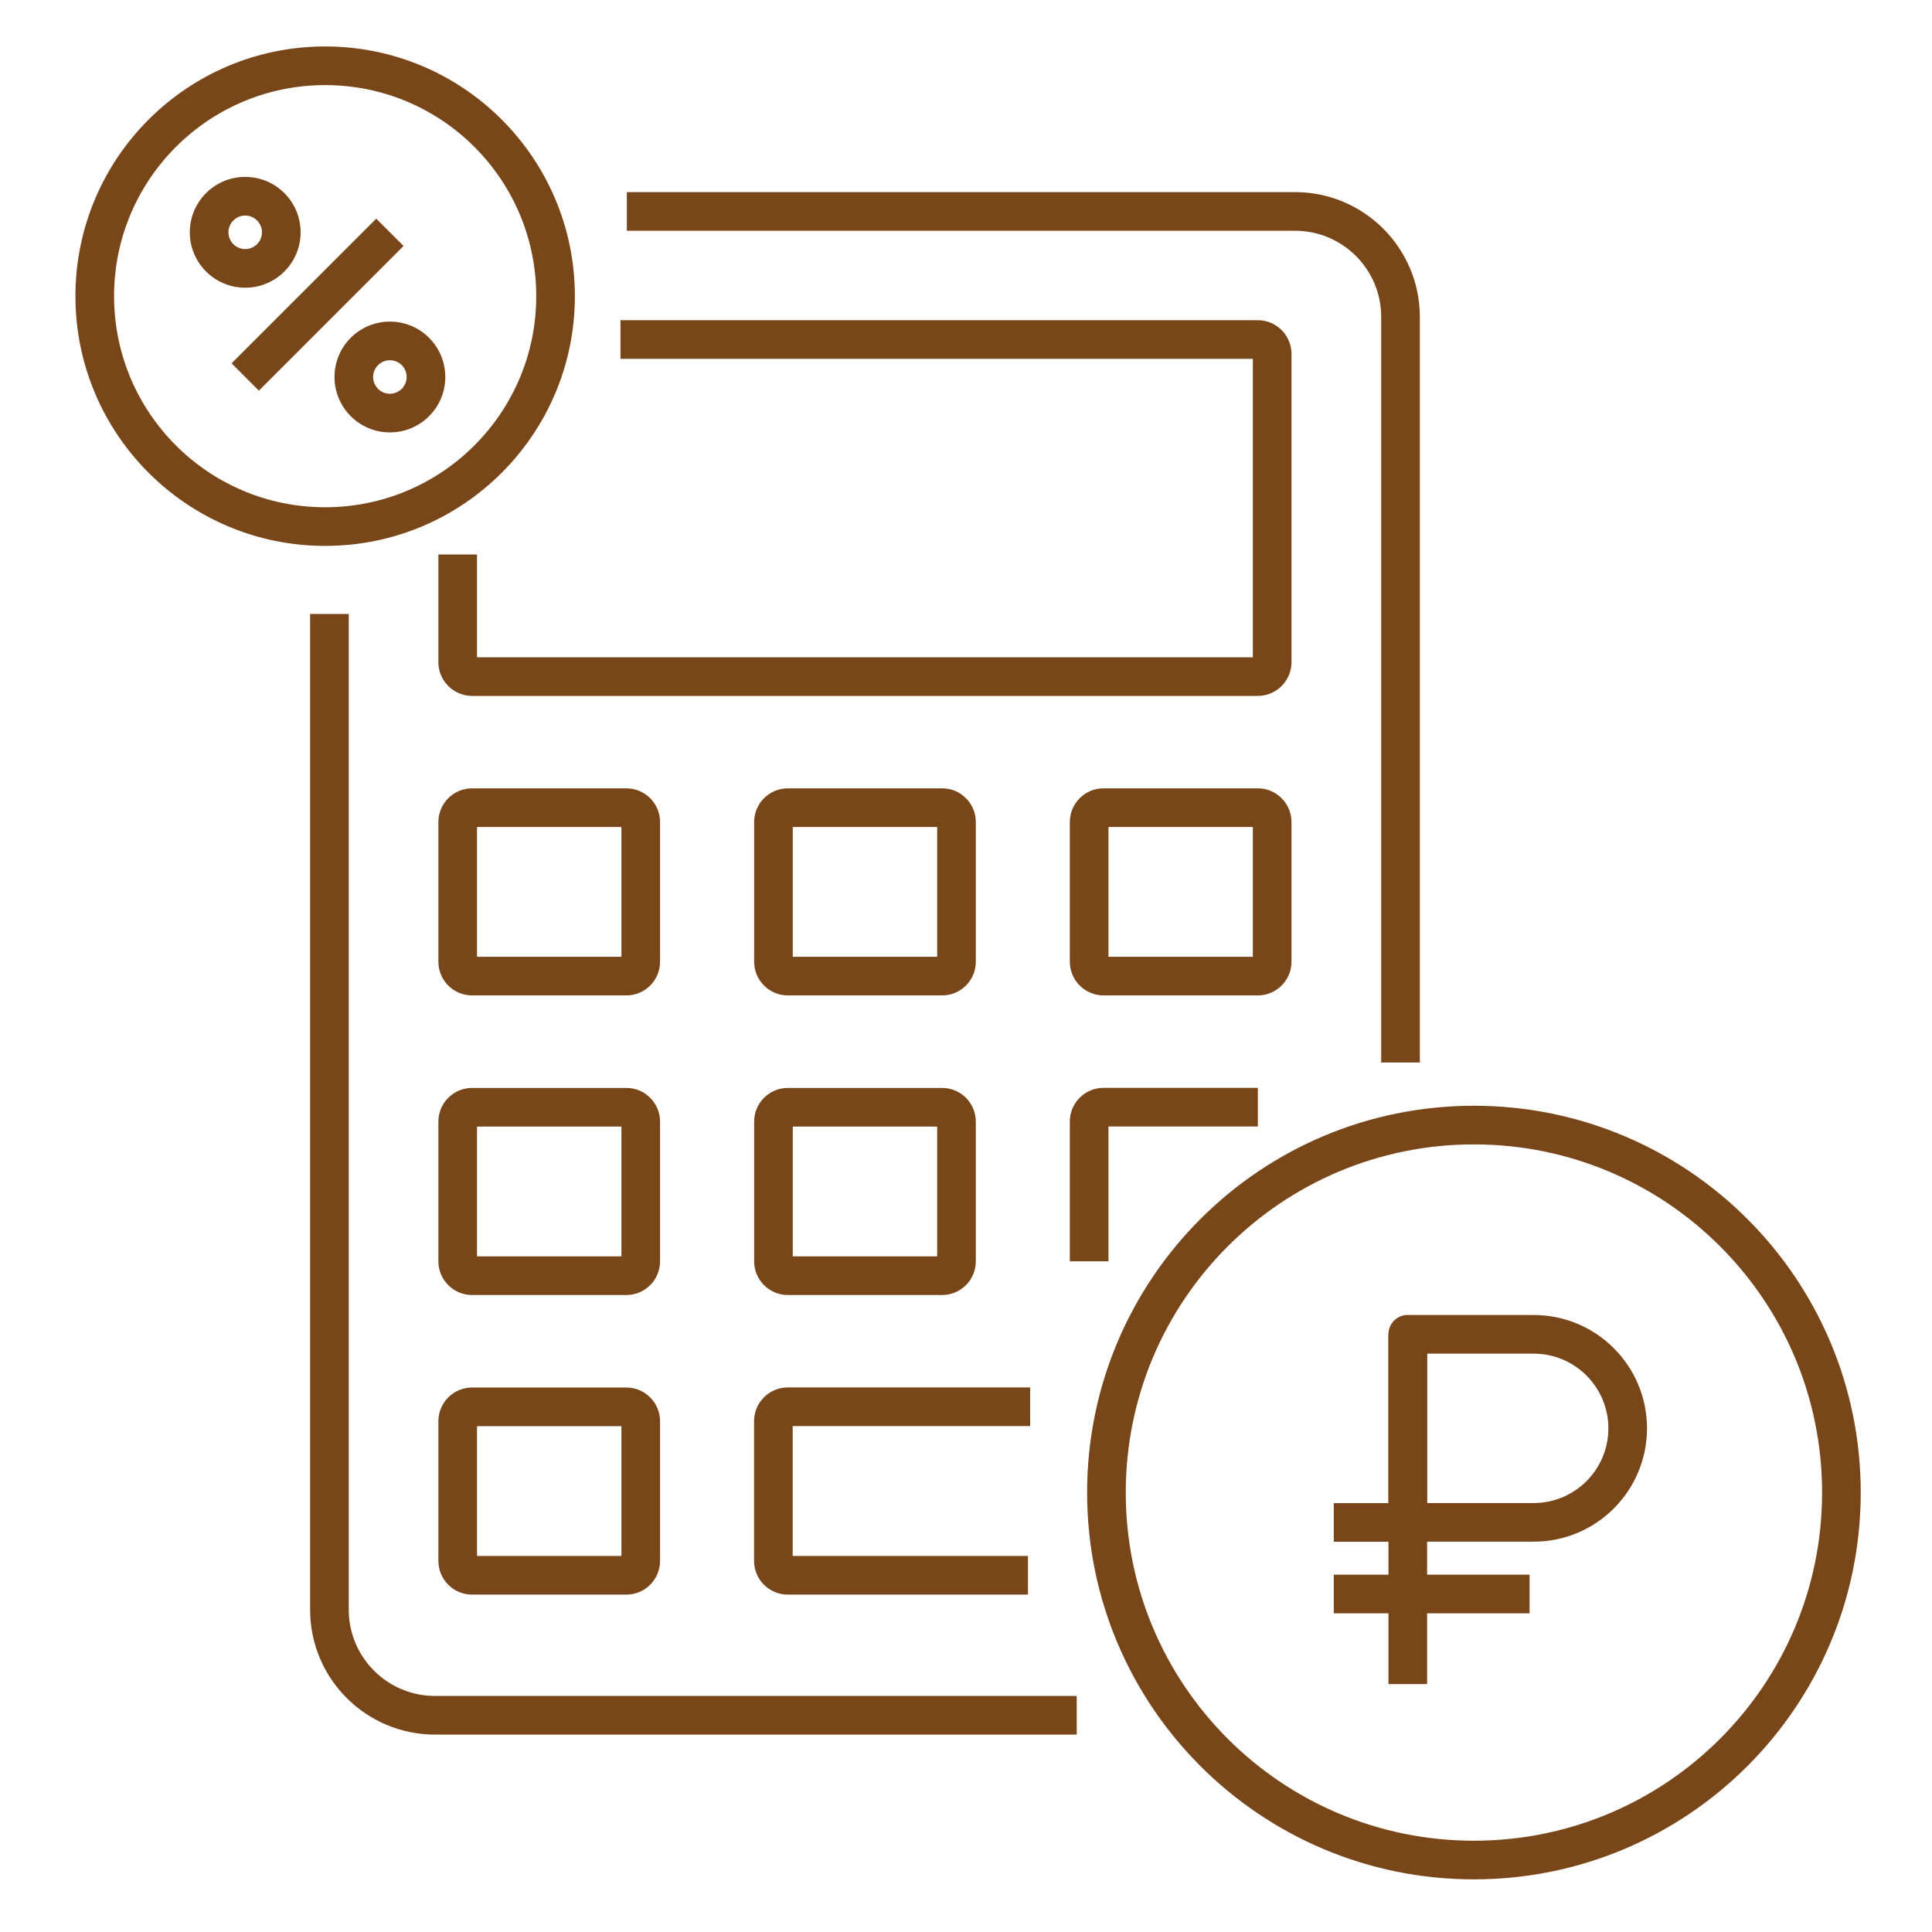 <svg width="200" height="200" viewBox="0 0 200 200" fill="none" xmlns="http://www.w3.org/2000/svg">
<path fill-rule="evenodd" clip-rule="evenodd" d="M134.056 23.887H64.891V19.887H134.056C141.193 19.887 146.982 25.675 146.982 32.812V109.991H142.982V32.812C142.982 27.884 138.984 23.887 134.056 23.887Z" fill="#784618"/>
<path fill-rule="evenodd" clip-rule="evenodd" d="M36.103 63.555V166.638C36.103 171.566 40.101 175.564 45.029 175.564H111.462V179.564H45.029C37.892 179.564 32.103 173.775 32.103 166.638V63.555H36.103Z" fill="#784618"/>
<path fill-rule="evenodd" clip-rule="evenodd" d="M129.695 37.146H64.231V33.146H130.203C132.131 33.146 133.695 34.711 133.695 36.638V68.548C133.695 70.476 132.131 72.04 130.203 72.04H48.873C46.945 72.04 45.381 70.476 45.381 68.548V57.405H49.381V68.04H129.695V37.146Z" fill="#784618"/>
<path fill-rule="evenodd" clip-rule="evenodd" d="M49.381 85.608V99.046H64.329V85.608H49.381ZM45.381 85.1C45.381 83.171 46.944 81.608 48.873 81.608H64.837C66.766 81.608 68.329 83.171 68.329 85.1V99.553C68.329 101.482 66.766 103.046 64.837 103.046H48.873C46.944 103.046 45.381 101.482 45.381 99.553V85.1Z" fill="#784618"/>
<path fill-rule="evenodd" clip-rule="evenodd" d="M82.068 85.608V99.046H97.017V85.608H82.068ZM78.068 85.1C78.068 83.171 79.632 81.608 81.561 81.608H97.525C99.453 81.608 101.017 83.171 101.017 85.1V99.553C101.017 101.482 99.453 103.046 97.525 103.046H81.561C79.632 103.046 78.068 101.482 78.068 99.553V85.1Z" fill="#784618"/>
<path fill-rule="evenodd" clip-rule="evenodd" d="M114.747 85.608V99.046H129.695V85.608H114.747ZM110.747 85.1C110.747 83.171 112.31 81.608 114.239 81.608H130.203C132.132 81.608 133.695 83.171 133.695 85.1V99.553C133.695 101.482 132.132 103.046 130.203 103.046H114.239C112.31 103.046 110.747 101.482 110.747 99.553V85.1Z" fill="#784618"/>
<path fill-rule="evenodd" clip-rule="evenodd" d="M49.381 116.622V130.06H64.329V116.622H49.381ZM45.381 116.114C45.381 114.185 46.944 112.622 48.873 112.622H64.837C66.766 112.622 68.329 114.185 68.329 116.114V130.568C68.329 132.496 66.766 134.06 64.837 134.06H48.873C46.944 134.06 45.381 132.496 45.381 130.568V116.114Z" fill="#784618"/>
<path fill-rule="evenodd" clip-rule="evenodd" d="M82.068 116.622V130.06H97.017V116.622H82.068ZM78.068 116.114C78.068 114.185 79.632 112.622 81.561 112.622H97.525C99.453 112.622 101.017 114.185 101.017 116.114V130.568C101.017 132.496 99.453 134.06 97.525 134.06H81.561C79.632 134.06 78.068 132.496 78.068 130.568V116.114Z" fill="#784618"/>
<path fill-rule="evenodd" clip-rule="evenodd" d="M114.747 116.613H130.212V112.613H114.239C112.312 112.613 110.747 114.178 110.747 116.105V130.568H114.747V116.613Z" fill="#784618"/>
<path fill-rule="evenodd" clip-rule="evenodd" d="M49.381 147.636V161.074H64.329V147.636H49.381ZM45.381 147.129C45.381 145.2 46.944 143.636 48.873 143.636H64.837C66.766 143.636 68.329 145.2 68.329 147.129V161.582C68.329 163.511 66.766 165.074 64.837 165.074H48.873C46.944 165.074 45.381 163.511 45.381 161.582V147.129Z" fill="#784618"/>
<path fill-rule="evenodd" clip-rule="evenodd" d="M82.059 147.627H106.642V143.627H81.552C79.624 143.627 78.059 145.192 78.059 147.12V161.582C78.059 163.51 79.624 165.074 81.552 165.074H106.415V161.074H82.059V147.627Z" fill="#784618"/>
<path fill-rule="evenodd" clip-rule="evenodd" d="M152.58 118.467C132.674 118.467 116.538 134.604 116.538 154.509C116.538 174.414 132.674 190.551 152.58 190.551C172.485 190.551 188.622 174.414 188.622 154.509C188.622 134.604 172.485 118.467 152.58 118.467ZM112.538 154.509C112.538 132.394 130.465 114.467 152.58 114.467C174.694 114.467 192.622 132.394 192.622 154.509C192.622 176.624 174.694 194.551 152.58 194.551C130.465 194.551 112.538 176.624 112.538 154.509Z" fill="#784618"/>
<path fill-rule="evenodd" clip-rule="evenodd" d="M33.66 8.809C21.592 8.809 11.809 18.592 11.809 30.66C11.809 42.728 21.592 52.511 33.66 52.511C45.728 52.511 55.511 42.728 55.511 30.66C55.511 18.592 45.728 8.809 33.66 8.809ZM7.809 30.66C7.809 16.383 19.383 4.809 33.66 4.809C47.937 4.809 59.511 16.383 59.511 30.66C59.511 44.937 47.937 56.511 33.66 56.511C19.383 56.511 7.809 44.937 7.809 30.66Z" fill="#784618"/>
<path fill-rule="evenodd" clip-rule="evenodd" d="M143.733 174.335V138.129H147.733V174.335H143.733Z" fill="#784618"/>
<path fill-rule="evenodd" clip-rule="evenodd" d="M145.924 136.129C145.861 136.123 145.797 136.12 145.733 136.12C144.628 136.12 143.733 137.015 143.733 138.12V157.593C143.733 158.698 144.628 159.593 145.733 159.593H158.766C165.243 159.593 170.498 154.338 170.498 147.861C170.498 141.384 165.243 136.129 158.766 136.129H145.924ZM147.733 140.129V155.593H158.766C163.034 155.593 166.498 152.129 166.498 147.861C166.498 143.593 163.034 140.129 158.766 140.129H147.733Z" fill="#784618"/>
<path fill-rule="evenodd" clip-rule="evenodd" d="M145.733 159.602H138.072V155.602H145.733V159.602Z" fill="#784618"/>
<path fill-rule="evenodd" clip-rule="evenodd" d="M158.341 167.01H138.072V163.01H158.341V167.01Z" fill="#784618"/>
<path fill-rule="evenodd" clip-rule="evenodd" d="M25.384 22.313C24.425 22.313 23.648 23.09 23.648 24.048C23.648 25.007 24.425 25.784 25.384 25.784C26.342 25.784 27.119 25.007 27.119 24.048C27.119 23.09 26.342 22.313 25.384 22.313ZM19.648 24.048C19.648 20.881 22.216 18.313 25.384 18.313C28.552 18.313 31.119 20.881 31.119 24.048C31.119 27.216 28.552 29.784 25.384 29.784C22.216 29.784 19.648 27.216 19.648 24.048Z" fill="#784618"/>
<path fill-rule="evenodd" clip-rule="evenodd" d="M40.362 37.291C39.404 37.291 38.627 38.068 38.627 39.026C38.627 39.985 39.404 40.762 40.362 40.762C41.321 40.762 42.097 39.985 42.097 39.026C42.097 38.068 41.321 37.291 40.362 37.291ZM34.627 39.026C34.627 35.859 37.194 33.291 40.362 33.291C43.53 33.291 46.097 35.859 46.097 39.026C46.097 42.194 43.53 44.762 40.362 44.762C37.194 44.762 34.627 42.194 34.627 39.026Z" fill="#784618"/>
<path fill-rule="evenodd" clip-rule="evenodd" d="M23.97 37.612L38.948 22.634L41.776 25.462L26.798 40.44L23.97 37.612Z" fill="#784618"/>
</svg>
